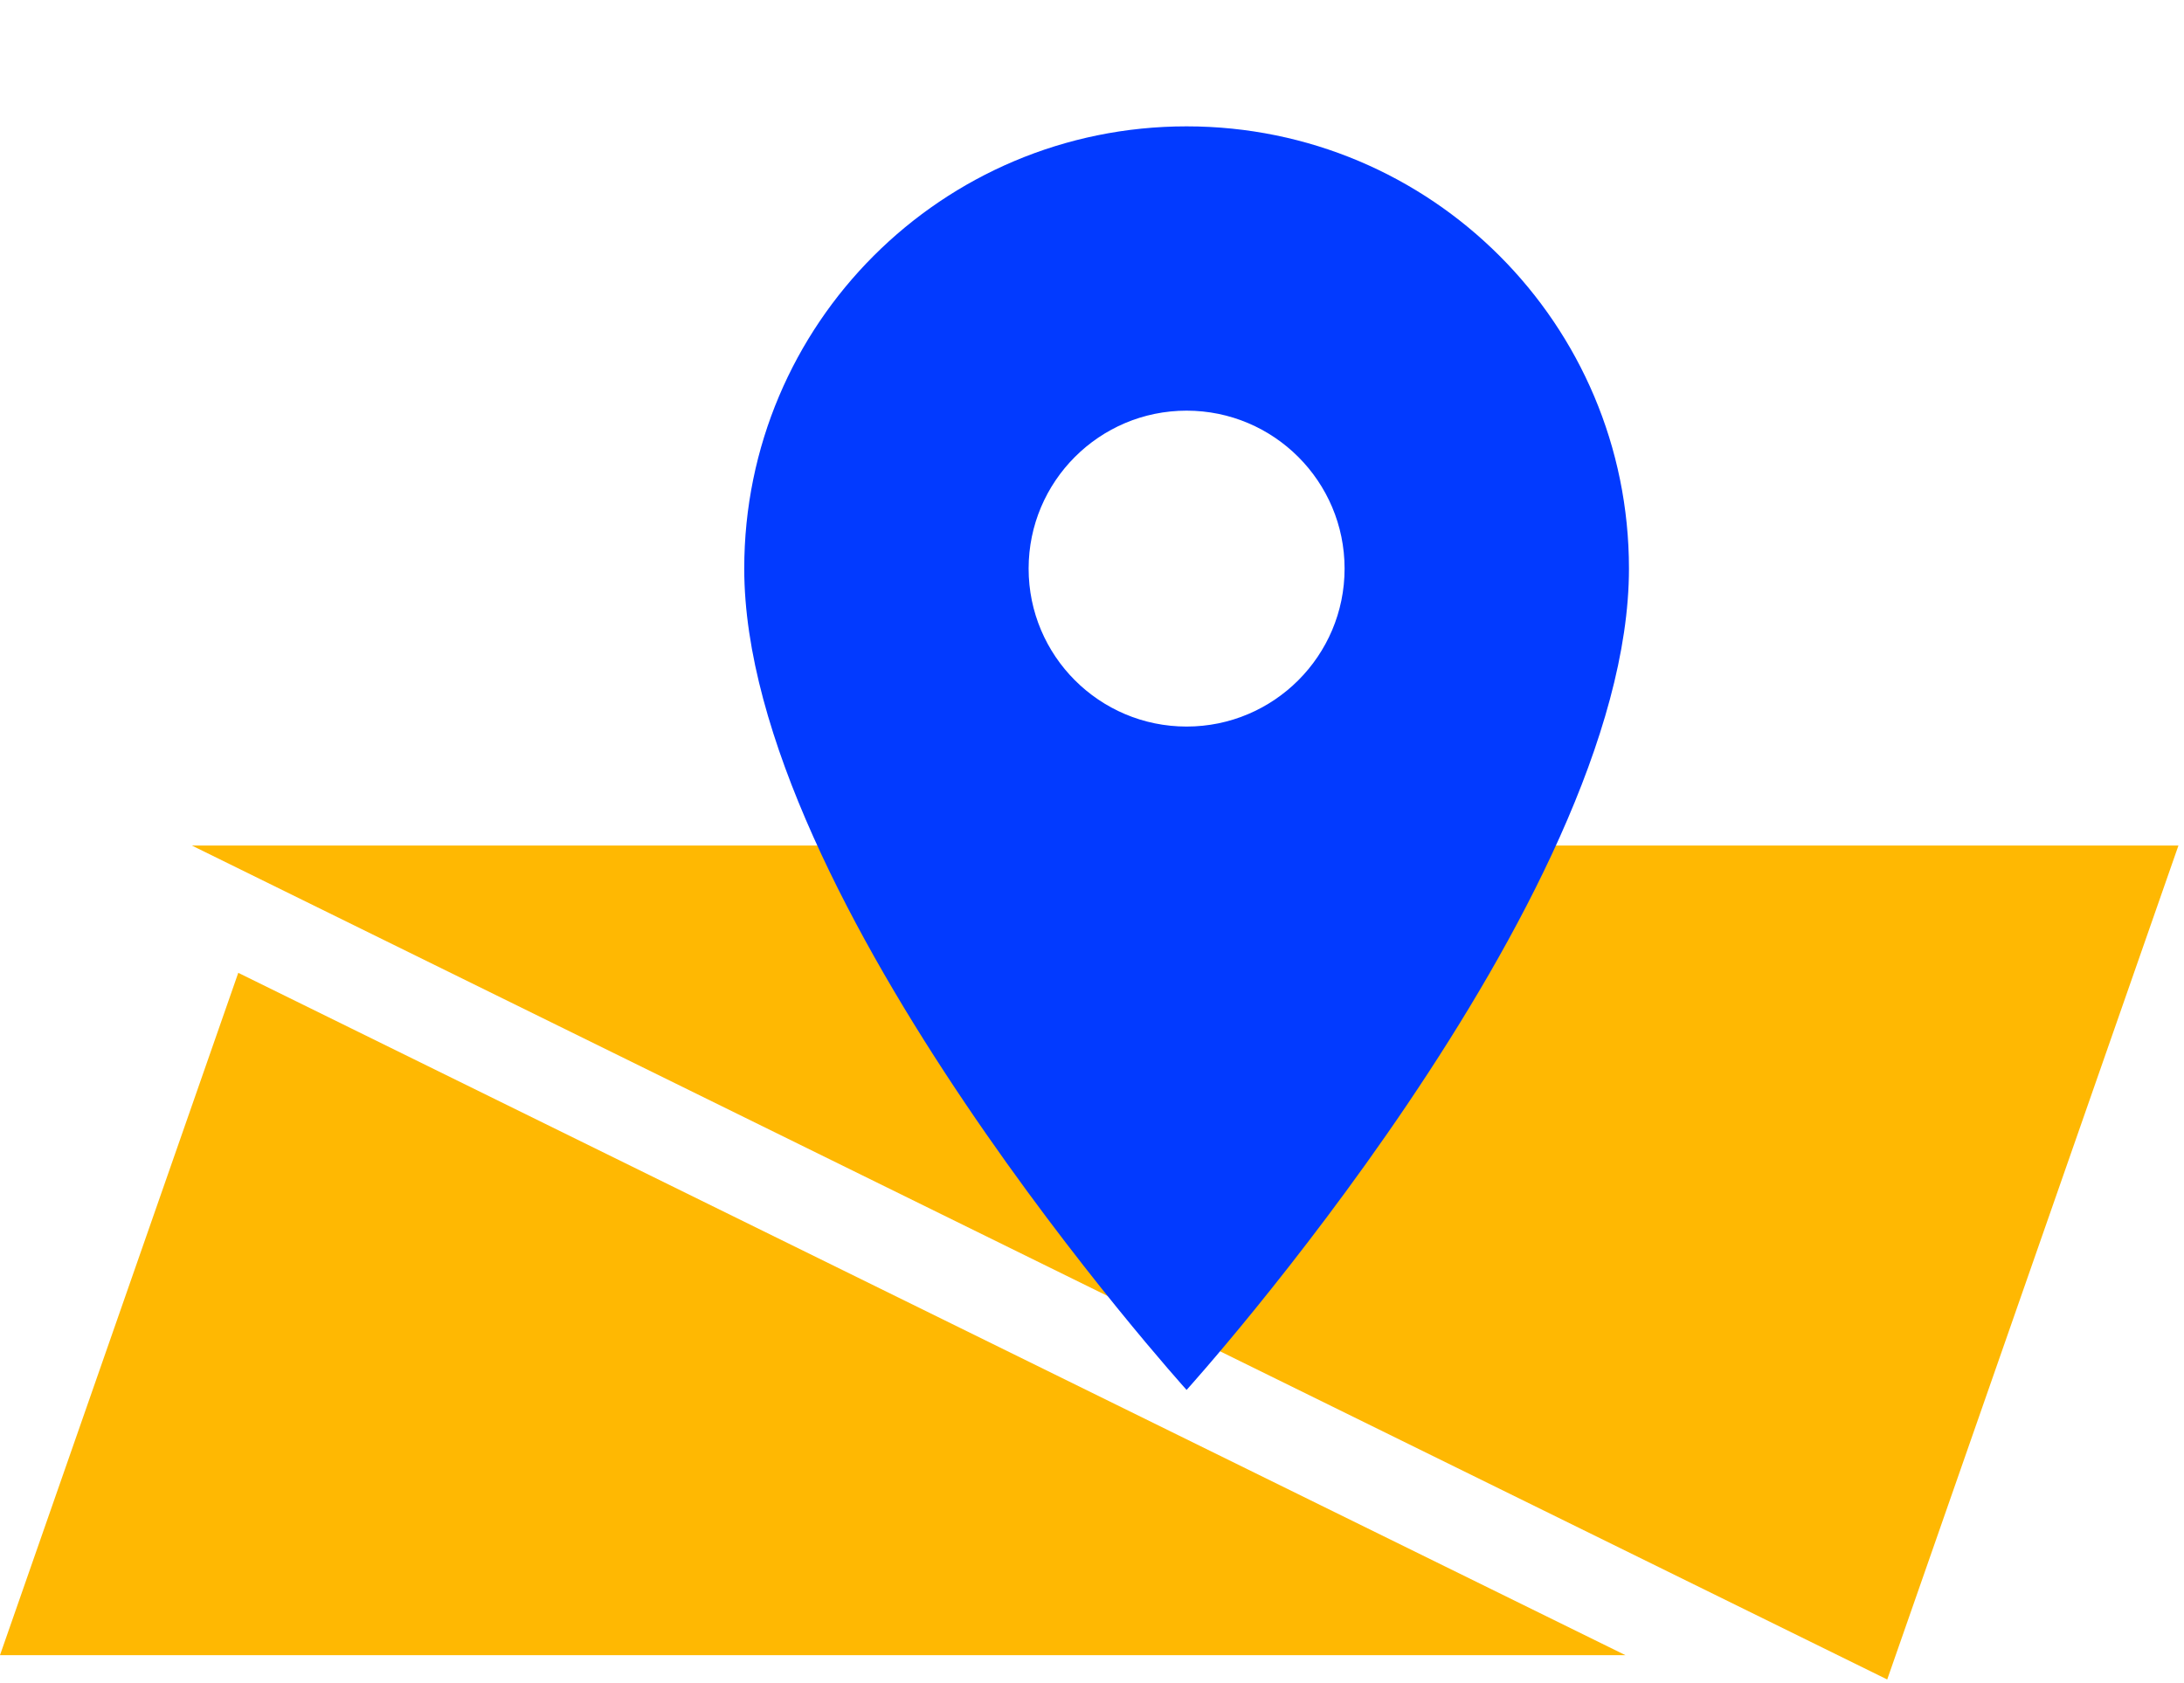 <svg width="144" height="111" viewBox="0 0 144 111" fill="none" xmlns="http://www.w3.org/2000/svg">
<path d="M124.432 110.763L12.648 55.763L143.634 55.763L124.432 110.763Z" fill="#FFB802"/>
<path d="M15.71 64.159L107.171 109.159H0L15.71 64.159Z" fill="#FFB802"/>
<path d="M78.237 8.333C62.112 8.333 49.071 21.375 49.071 37.5C49.071 59.375 78.237 91.667 78.237 91.667C78.237 91.667 107.404 59.375 107.404 37.5C107.404 21.375 94.362 8.333 78.237 8.333ZM78.237 47.917C72.487 47.917 67.821 43.25 67.821 37.5C67.821 31.75 72.487 27.083 78.237 27.083C83.987 27.083 88.654 31.75 88.654 37.5C88.654 43.25 83.987 47.917 78.237 47.917Z" fill="#023AFF"/>
</svg>
